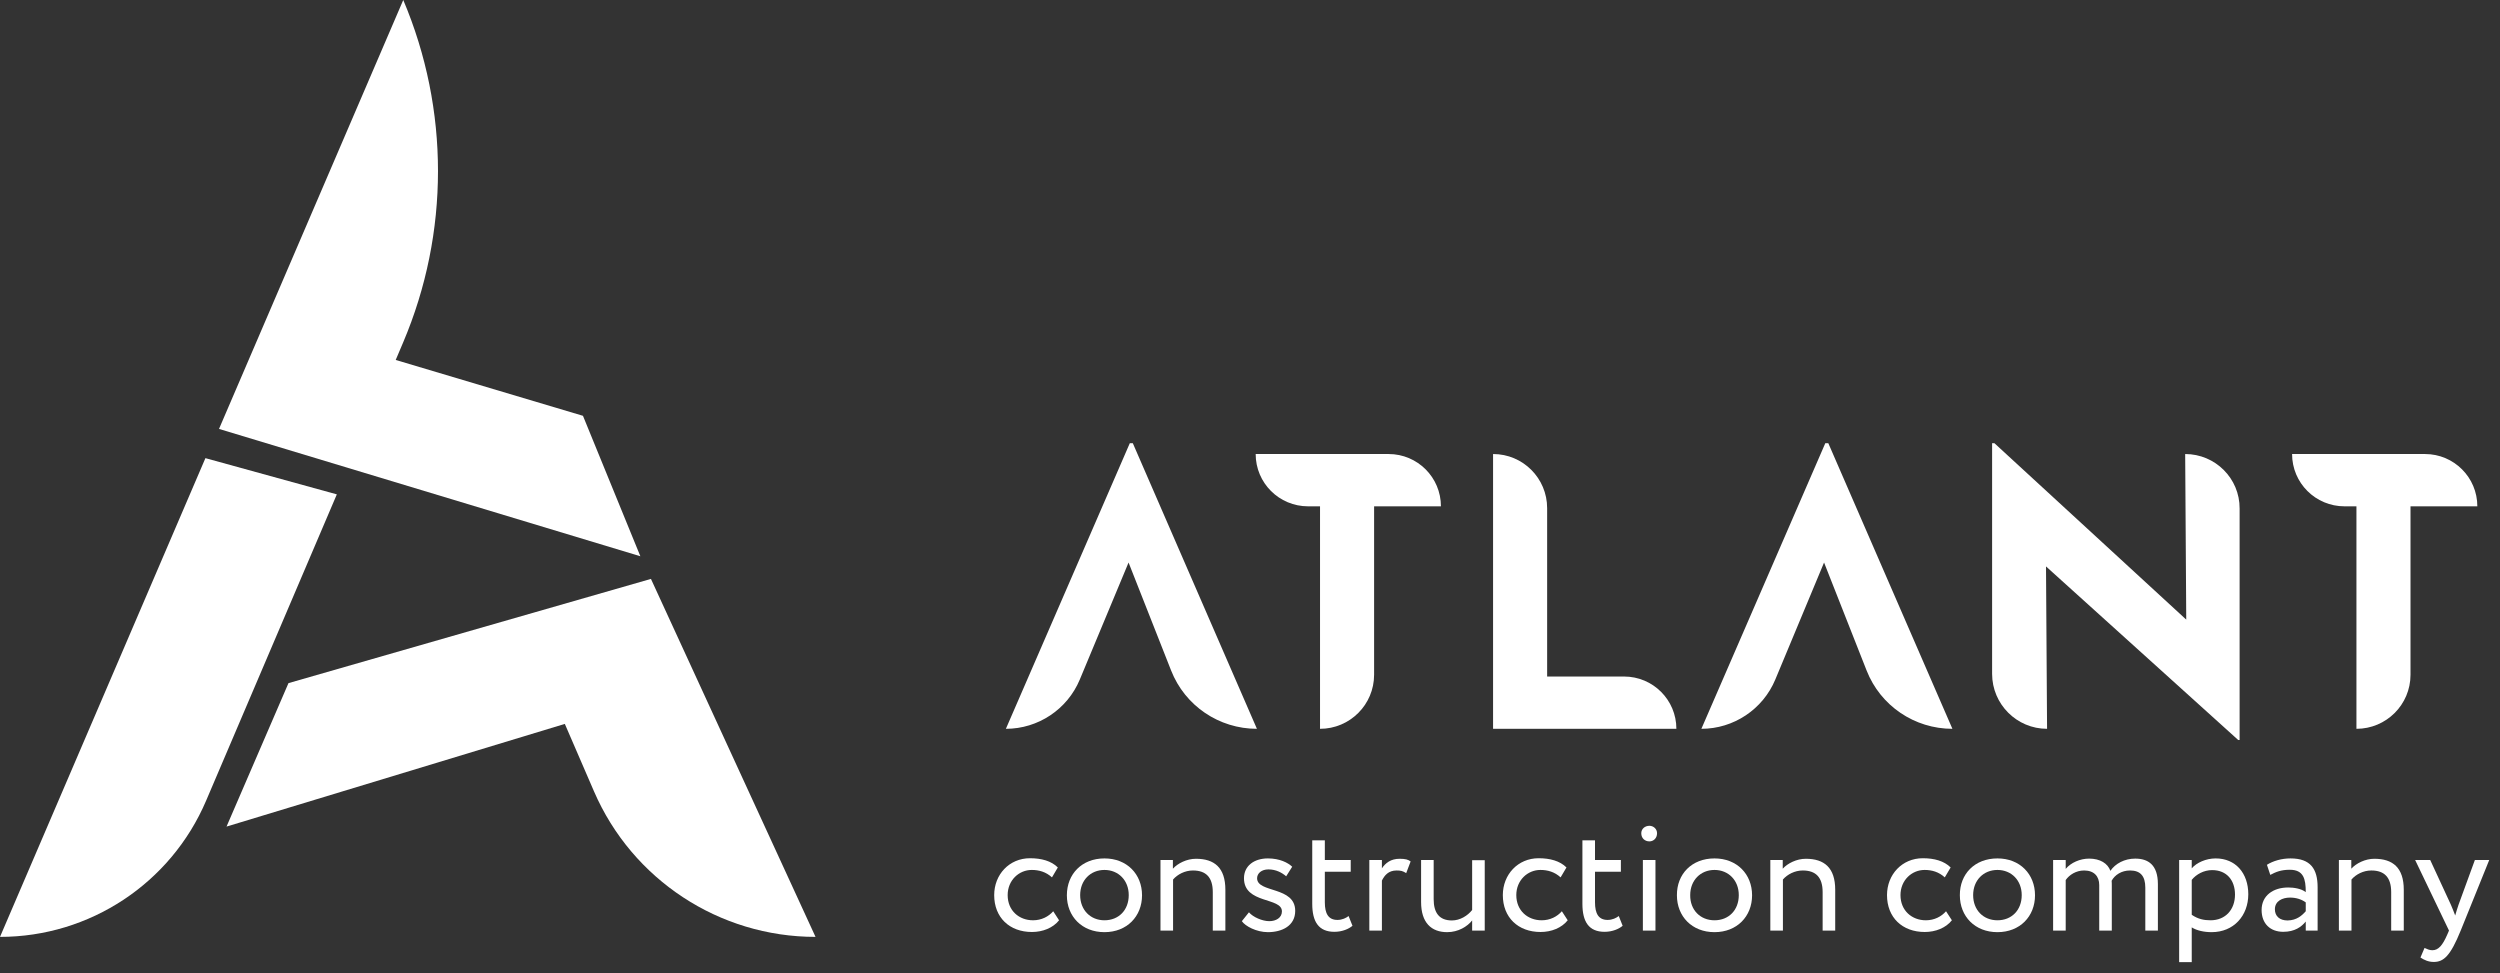 <svg width="167" height="65" viewBox="0 0 167 65" fill="none" xmlns="http://www.w3.org/2000/svg">
<rect x="0" y="0" width="167" height="65" fill="#333333" stroke="none"/>
<path d="M0 62.584C5.996 62.584 11.412 59.005 13.767 53.489L22.5 33.024L13.722 30.604L0 62.584Z" fill="white"/>
<path d="M19.27 45.633L15.132 55.216L37.73 48.357L39.678 52.861C42.23 58.762 48.045 62.584 54.477 62.584L43.483 38.671L19.27 45.633Z" fill="white"/>
<path d="M14.63 28.652L42.776 37.158L38.942 27.776L26.433 24.045L26.934 22.866C30.032 15.559 30.032 7.307 26.938 0L14.63 28.652Z" fill="white"/>
<path d="M75.672 29.606H75.471L67.193 48.685C69.348 48.685 71.302 47.382 72.131 45.393L75.388 37.577L78.23 44.789C79.154 47.145 81.428 48.685 83.962 48.685L75.672 29.606Z" fill="white"/>
<path d="M83.879 30.329H92.761C94.691 30.329 96.254 31.892 96.254 33.823H91.79V45.073C91.79 47.075 90.167 48.685 88.178 48.685V33.823H87.384C85.442 33.823 83.879 32.26 83.879 30.329Z" fill="white"/>
<path d="M99.737 30.329C101.738 30.329 103.349 31.952 103.349 33.941V45.192H108.489C110.419 45.192 111.982 46.755 111.982 48.685H99.737V30.329Z" fill="white"/>
<path d="M122.131 29.606H121.93L113.652 48.685C115.807 48.685 117.761 47.382 118.59 45.393L121.847 37.577L124.689 44.789C125.613 47.145 127.887 48.685 130.421 48.685L122.131 29.606Z" fill="white"/>
<path d="M145.97 30.329L146.041 41.39L133.227 29.606H133.073V45.014C133.073 47.039 134.719 48.685 136.744 48.685L136.673 37.837L149.511 49.431H149.606V33.965C149.617 31.963 147.983 30.329 145.97 30.329Z" fill="white"/>
<path d="M153.111 30.329H161.993C163.923 30.329 165.486 31.892 165.486 33.823H161.022V45.073C161.022 47.075 159.399 48.685 157.41 48.685V33.823H156.616C154.674 33.823 153.111 32.26 153.111 30.329Z" fill="white"/>
<path d="M70.746 61.475C70.343 61.984 69.656 62.257 68.934 62.257C67.43 62.257 66.412 61.285 66.412 59.793C66.412 58.42 67.418 57.33 68.804 57.33C69.562 57.33 70.225 57.508 70.663 57.946L70.272 58.609C69.87 58.242 69.408 58.112 68.922 58.112C68.07 58.112 67.312 58.798 67.312 59.793C67.312 60.836 68.081 61.475 69.005 61.475C69.574 61.475 70.047 61.226 70.355 60.871L70.746 61.475Z" fill="white"/>
<path d="M73.777 57.342C75.281 57.342 76.288 58.396 76.288 59.805C76.288 61.214 75.281 62.268 73.777 62.268C72.273 62.268 71.267 61.214 71.267 59.805C71.267 58.384 72.273 57.342 73.777 57.342ZM73.777 61.475C74.725 61.475 75.4 60.8 75.4 59.793C75.4 58.81 74.713 58.112 73.777 58.112C72.853 58.112 72.155 58.798 72.155 59.793C72.155 60.788 72.842 61.475 73.777 61.475Z" fill="white"/>
<path d="M77.508 57.449H78.349V58.029C78.669 57.674 79.273 57.366 79.889 57.366C81.12 57.366 81.855 57.958 81.855 59.439V62.163H81.014V59.593C81.014 58.61 80.564 58.148 79.687 58.148C79.154 58.148 78.657 58.408 78.361 58.752V62.163H77.52V57.449H77.508Z" fill="white"/>
<path d="M83.098 58.668C83.098 57.839 83.773 57.342 84.696 57.342C85.478 57.342 86.035 57.626 86.319 57.898L85.916 58.538C85.632 58.289 85.229 58.076 84.732 58.076C84.258 58.076 83.974 58.349 83.974 58.668C83.974 59.663 86.52 59.189 86.52 60.847C86.52 61.842 85.644 62.268 84.696 62.268C83.927 62.268 83.181 61.866 82.956 61.534L83.429 60.942C83.702 61.262 84.317 61.534 84.791 61.534C85.229 61.534 85.632 61.309 85.632 60.883C85.644 59.923 83.098 60.397 83.098 58.668Z" fill="white"/>
<path d="M87.658 56.134H88.499V57.448H90.228V58.23H88.499V60.279C88.499 61.025 88.735 61.451 89.339 61.451C89.659 61.451 89.92 61.321 90.085 61.191L90.346 61.842C90.097 62.055 89.659 62.245 89.138 62.245C88.084 62.245 87.658 61.57 87.658 60.373V56.134Z" fill="white"/>
<path d="M91.471 57.449H92.311V58.006C92.548 57.65 92.904 57.366 93.496 57.366C93.887 57.366 94.076 57.425 94.23 57.544L93.934 58.325C93.709 58.183 93.579 58.148 93.294 58.148C92.75 58.148 92.489 58.468 92.311 58.823V62.163H91.471V57.449Z" fill="white"/>
<path d="M99.18 62.162H98.339V61.486C98.02 61.889 97.416 62.268 96.67 62.268C95.616 62.268 94.929 61.641 94.929 60.255V57.448H95.769V60.066C95.769 60.954 96.125 61.486 96.989 61.486C97.534 61.486 98.043 61.167 98.339 60.788V57.46H99.18V62.162Z" fill="white"/>
<path d="M104.723 61.475C104.32 61.984 103.634 62.257 102.911 62.257C101.407 62.257 100.389 61.285 100.389 59.793C100.389 58.42 101.395 57.33 102.781 57.33C103.539 57.33 104.202 57.508 104.64 57.946L104.249 58.609C103.847 58.242 103.385 58.112 102.899 58.112C102.047 58.112 101.289 58.798 101.289 59.793C101.289 60.836 102.058 61.475 102.982 61.475C103.551 61.475 104.024 61.226 104.332 60.871L104.723 61.475Z" fill="white"/>
<path d="M105.705 56.134H106.546V57.448H108.275V58.23H106.546V60.279C106.546 61.025 106.783 61.451 107.387 61.451C107.706 61.451 107.967 61.321 108.133 61.191L108.393 61.842C108.145 62.055 107.706 62.245 107.185 62.245C106.131 62.245 105.705 61.57 105.705 60.373V56.134Z" fill="white"/>
<path d="M110.182 55.163C110.442 55.163 110.691 55.364 110.691 55.66C110.691 56.004 110.442 56.205 110.182 56.205C109.886 56.205 109.637 56.004 109.637 55.66C109.637 55.364 109.886 55.163 110.182 55.163ZM109.744 57.449H110.585V62.162H109.744V57.449Z" fill="white"/>
<path d="M114.528 57.342C116.032 57.342 117.039 58.396 117.039 59.805C117.039 61.214 116.032 62.268 114.528 62.268C113.024 62.268 112.018 61.214 112.018 59.805C112.006 58.384 113.012 57.342 114.528 57.342ZM114.528 61.475C115.476 61.475 116.151 60.8 116.151 59.793C116.151 58.81 115.464 58.112 114.528 58.112C113.605 58.112 112.906 58.798 112.906 59.793C112.894 60.788 113.581 61.475 114.528 61.475Z" fill="white"/>
<path d="M118.246 57.449H119.087V58.029C119.407 57.674 120.011 57.366 120.626 57.366C121.858 57.366 122.592 57.958 122.592 59.439V62.163H121.752V59.593C121.752 58.61 121.301 58.148 120.425 58.148C119.892 58.148 119.395 58.408 119.099 58.752V62.163H118.258V57.449H118.246Z" fill="white"/>
<path d="M130.386 61.475C129.984 61.984 129.297 62.257 128.574 62.257C127.07 62.257 126.052 61.285 126.052 59.793C126.052 58.42 127.058 57.33 128.444 57.33C129.202 57.33 129.865 57.508 130.303 57.946L129.912 58.609C129.51 58.242 129.048 58.112 128.562 58.112C127.71 58.112 126.952 58.798 126.952 59.793C126.952 60.836 127.722 61.475 128.645 61.475C129.214 61.475 129.687 61.226 129.995 60.871L130.386 61.475Z" fill="white"/>
<path d="M133.429 57.342C134.933 57.342 135.939 58.396 135.939 59.805C135.939 61.214 134.933 62.268 133.429 62.268C131.925 62.268 130.918 61.214 130.918 59.805C130.906 58.384 131.913 57.342 133.429 57.342ZM133.429 61.475C134.376 61.475 135.051 60.8 135.051 59.793C135.051 58.81 134.364 58.112 133.429 58.112C132.505 58.112 131.806 58.798 131.806 59.793C131.806 60.788 132.481 61.475 133.429 61.475Z" fill="white"/>
<path d="M144.147 62.163H143.307V59.297C143.307 58.515 142.975 58.148 142.288 58.148C141.72 58.148 141.27 58.444 141.057 58.835C141.068 58.918 141.068 59.06 141.068 59.166V62.163H140.228V59.119C140.228 58.539 139.884 58.148 139.221 58.148C138.676 58.148 138.226 58.444 137.989 58.787V62.163H137.148V57.449H137.989V58.041C138.333 57.627 138.949 57.355 139.552 57.355C140.287 57.355 140.796 57.674 140.974 58.172C141.305 57.686 141.921 57.355 142.632 57.355C143.496 57.355 144.147 57.769 144.147 59.06V62.163Z" fill="white"/>
<path d="M145.567 57.448H146.408V58.005C146.728 57.626 147.367 57.342 148.007 57.342C149.345 57.342 150.186 58.337 150.186 59.734C150.186 61.167 149.215 62.268 147.735 62.268C147.237 62.268 146.74 62.162 146.408 61.949V64.27H145.567V57.448ZM146.408 58.775V61.108C146.823 61.392 147.213 61.475 147.664 61.475C148.67 61.475 149.298 60.752 149.298 59.758C149.298 58.798 148.741 58.123 147.77 58.123C147.214 58.123 146.704 58.408 146.408 58.775Z" fill="white"/>
<path d="M151.43 57.768C151.844 57.508 152.413 57.342 153.005 57.342C154.343 57.342 154.817 58.041 154.817 59.272V62.162H154.024V61.558C153.739 61.913 153.289 62.245 152.52 62.245C151.655 62.245 151.075 61.7 151.075 60.788C151.075 59.829 151.844 59.284 152.851 59.284C153.218 59.284 153.716 59.355 154.024 59.592C154.024 58.716 153.881 58.1 152.958 58.1C152.377 58.1 152.034 58.242 151.655 58.443L151.43 57.768ZM154.024 60.871V60.279C153.727 60.066 153.372 59.959 152.97 59.959C152.472 59.959 151.963 60.184 151.963 60.741C151.963 61.191 152.271 61.487 152.816 61.487C153.42 61.475 153.775 61.155 154.024 60.871Z" fill="white"/>
<path d="M156.226 57.449H157.067V58.029C157.387 57.674 157.991 57.366 158.606 57.366C159.838 57.366 160.572 57.958 160.572 59.439V62.163H159.731V59.593C159.731 58.61 159.281 58.148 158.405 58.148C157.872 58.148 157.375 58.408 157.079 58.752V62.163H156.238V57.449H156.226Z" fill="white"/>
<path d="M164.375 62.162C163.688 63.855 163.238 64.258 162.575 64.258C162.219 64.258 161.935 64.127 161.686 63.962L161.959 63.322C162.113 63.393 162.29 63.476 162.48 63.476C162.882 63.476 163.167 63.156 163.486 62.41L163.593 62.162L161.331 57.448H162.338L163.723 60.444C163.83 60.681 163.913 60.918 164.007 61.155C164.067 60.93 164.15 60.681 164.232 60.433L165.322 57.448H166.281L164.375 62.162Z" fill="white"/>
</svg>
